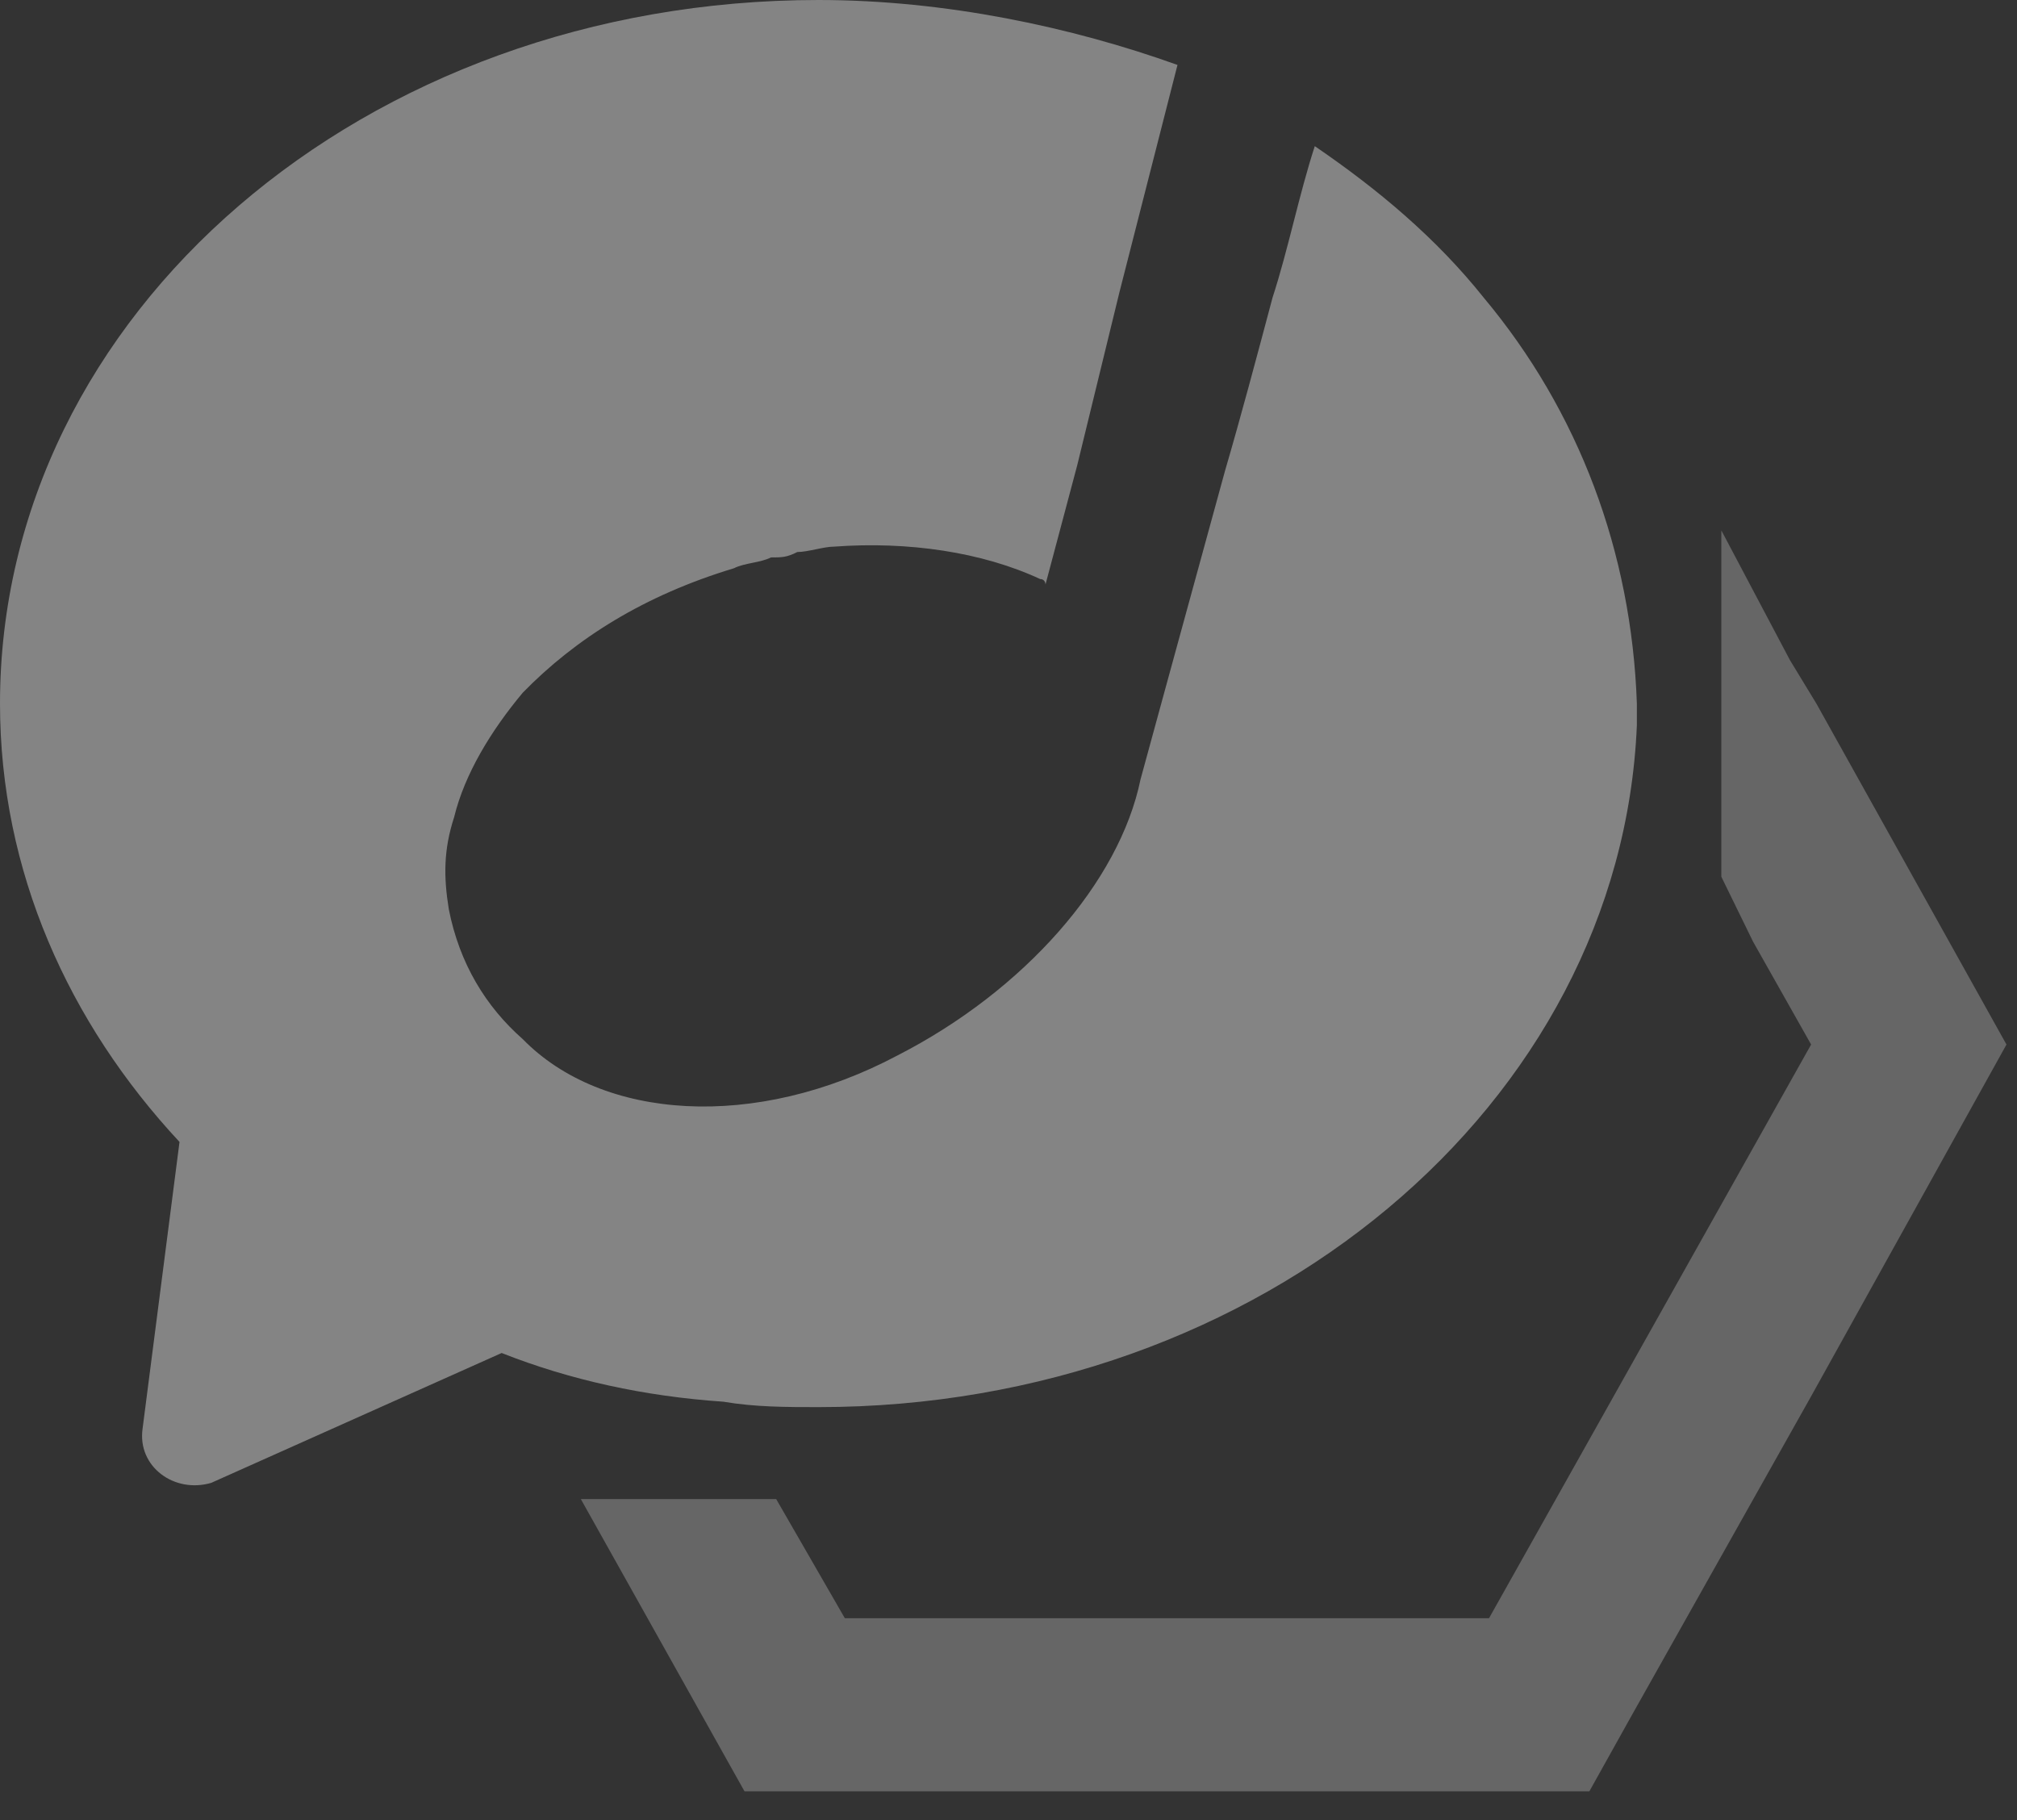 <svg width="41" height="37" viewBox="0 0 41 37" fill="none" xmlns="http://www.w3.org/2000/svg">
<rect x="0" y="0" width="41" height="37" fill="#333333" stroke="none"/>
<g id="Group 2768">
<g id="vuesax/linear/home">
<g id="Frame" clip-path="url(#clip0_90_132)">
<path id="Vector" opacity="0.25" d="M36.922 14.303L36.386 13.422L34.99 10.782V17.823L35.635 19.143L36.815 21.234L30.268 32.896H26.297H18.139H17.173L15.778 30.475H11.807L15.134 36.416H16.315H17.173H32.307L33.166 34.876L36.815 28.385L40.786 21.234L36.922 14.303Z" fill="white"/>
<path id="Vector_2" d="M30.16 6.051C29.195 4.841 28.014 3.851 26.726 2.971C26.404 3.961 26.189 5.061 25.867 6.051C25.545 7.261 25.223 8.472 24.901 9.572C23.935 13.092 23.184 15.843 23.184 15.843C22.755 17.933 20.823 20.134 18.247 21.454C15.349 22.994 12.236 22.774 10.626 21.124C9.875 20.464 9.338 19.584 9.123 18.483C9.016 17.823 9.016 17.273 9.231 16.613C9.445 15.733 9.982 14.853 10.626 14.082C11.699 12.982 13.095 12.102 14.919 11.552C15.134 11.442 15.456 11.442 15.671 11.332C15.885 11.332 15.993 11.332 16.207 11.222C16.422 11.222 16.744 11.112 16.959 11.112C18.461 11.002 19.964 11.222 21.145 11.772C21.252 11.772 21.252 11.882 21.252 11.882L21.896 9.462L22.755 5.941L23.935 1.32C21.789 0.55 19.213 0 16.637 0C7.406 0 0 6.381 0 14.303C0 17.713 1.395 20.794 3.649 23.214L2.898 29.045C2.791 29.815 3.542 30.365 4.293 30.145L10.197 27.505C11.592 28.055 13.095 28.385 14.705 28.495C15.349 28.605 15.993 28.605 16.637 28.605C25.652 28.605 32.951 22.444 33.273 14.743C33.273 14.633 33.273 14.413 33.273 14.303C33.166 11.222 32.093 8.361 30.16 6.051Z" fill="#848484"/>
</g>
</g>
</g>
<defs>
<clipPath id="clip0_90_132">
<rect width="40.786" height="36.416" fill="white"/>
</clipPath>
</defs>
</svg>
